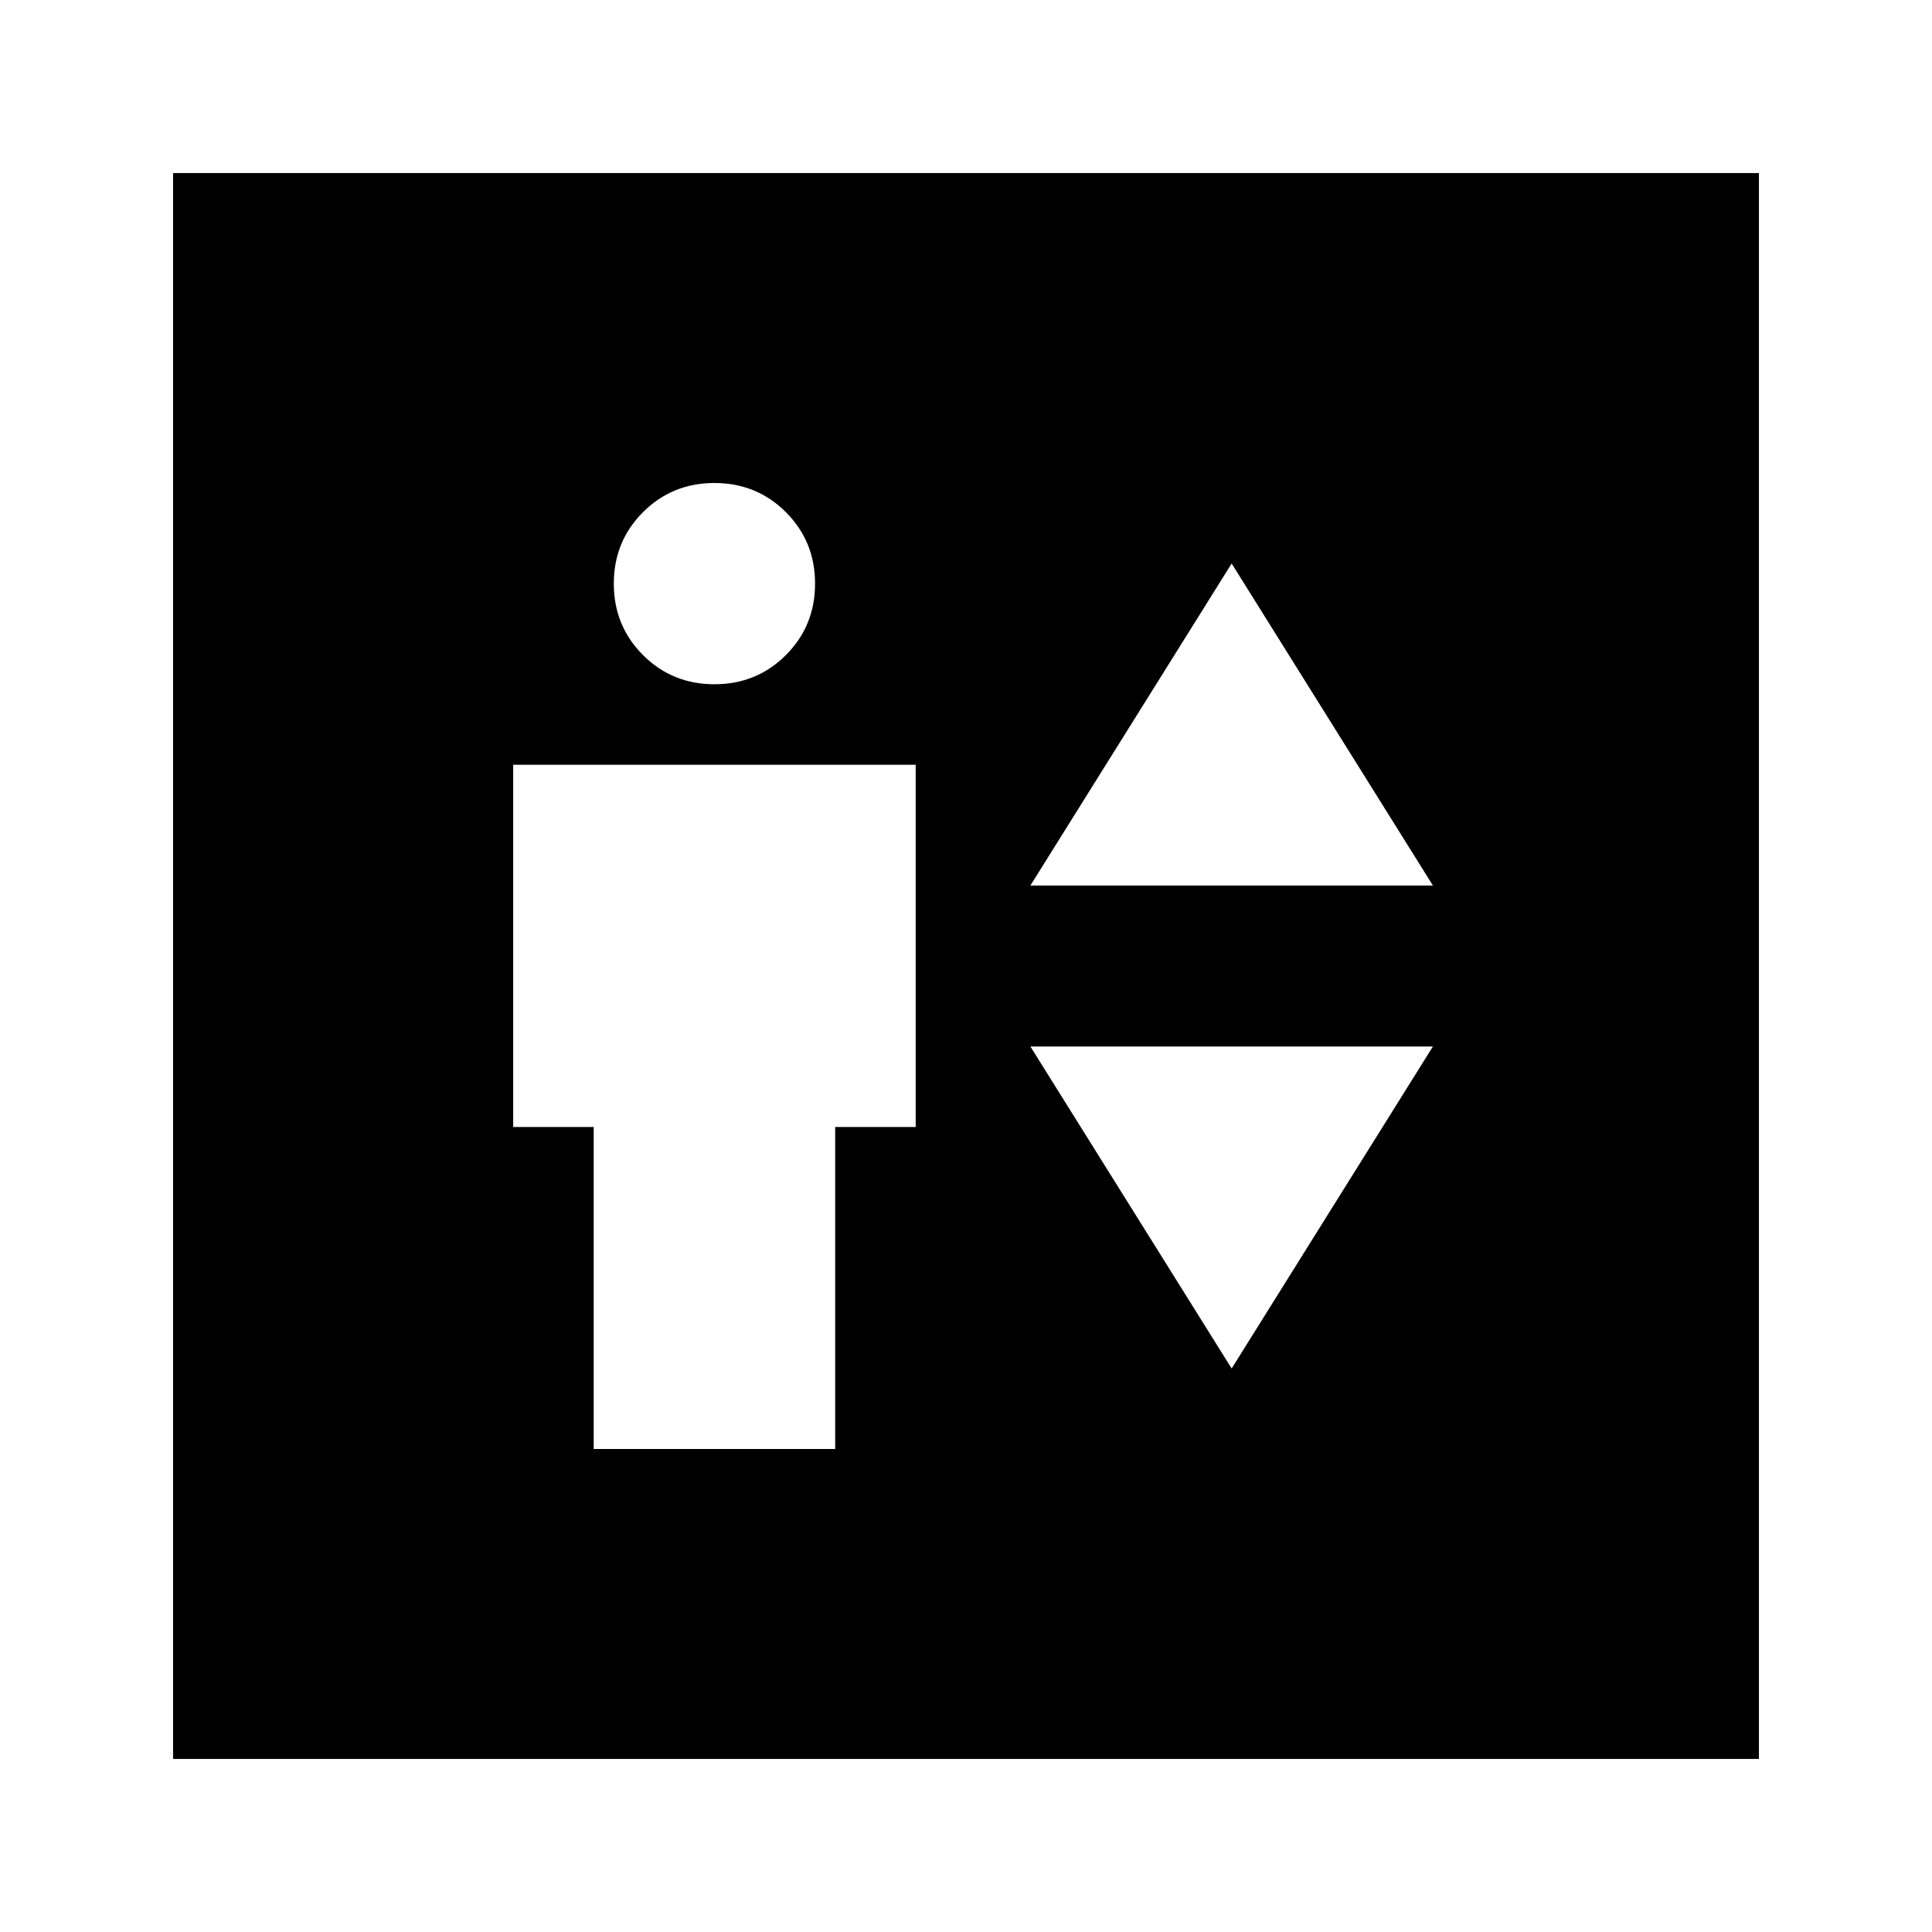 <svg xmlns="http://www.w3.org/2000/svg" height="24" viewBox="0 -960 960 960" width="24"><path d="M295-240h120v-160h40v-180H255v180h40v160Zm60-380q21 0 35.5-14.5T405-670q0-21-14.5-35.5T355-720q-21 0-35.5 14.5T305-670q0 21 14.5 35.5T355-620Zm157 100h200L612-680 512-520Zm100 240 100-160H512l100 160ZM86-86v-788h788v788H86Z"/></svg>